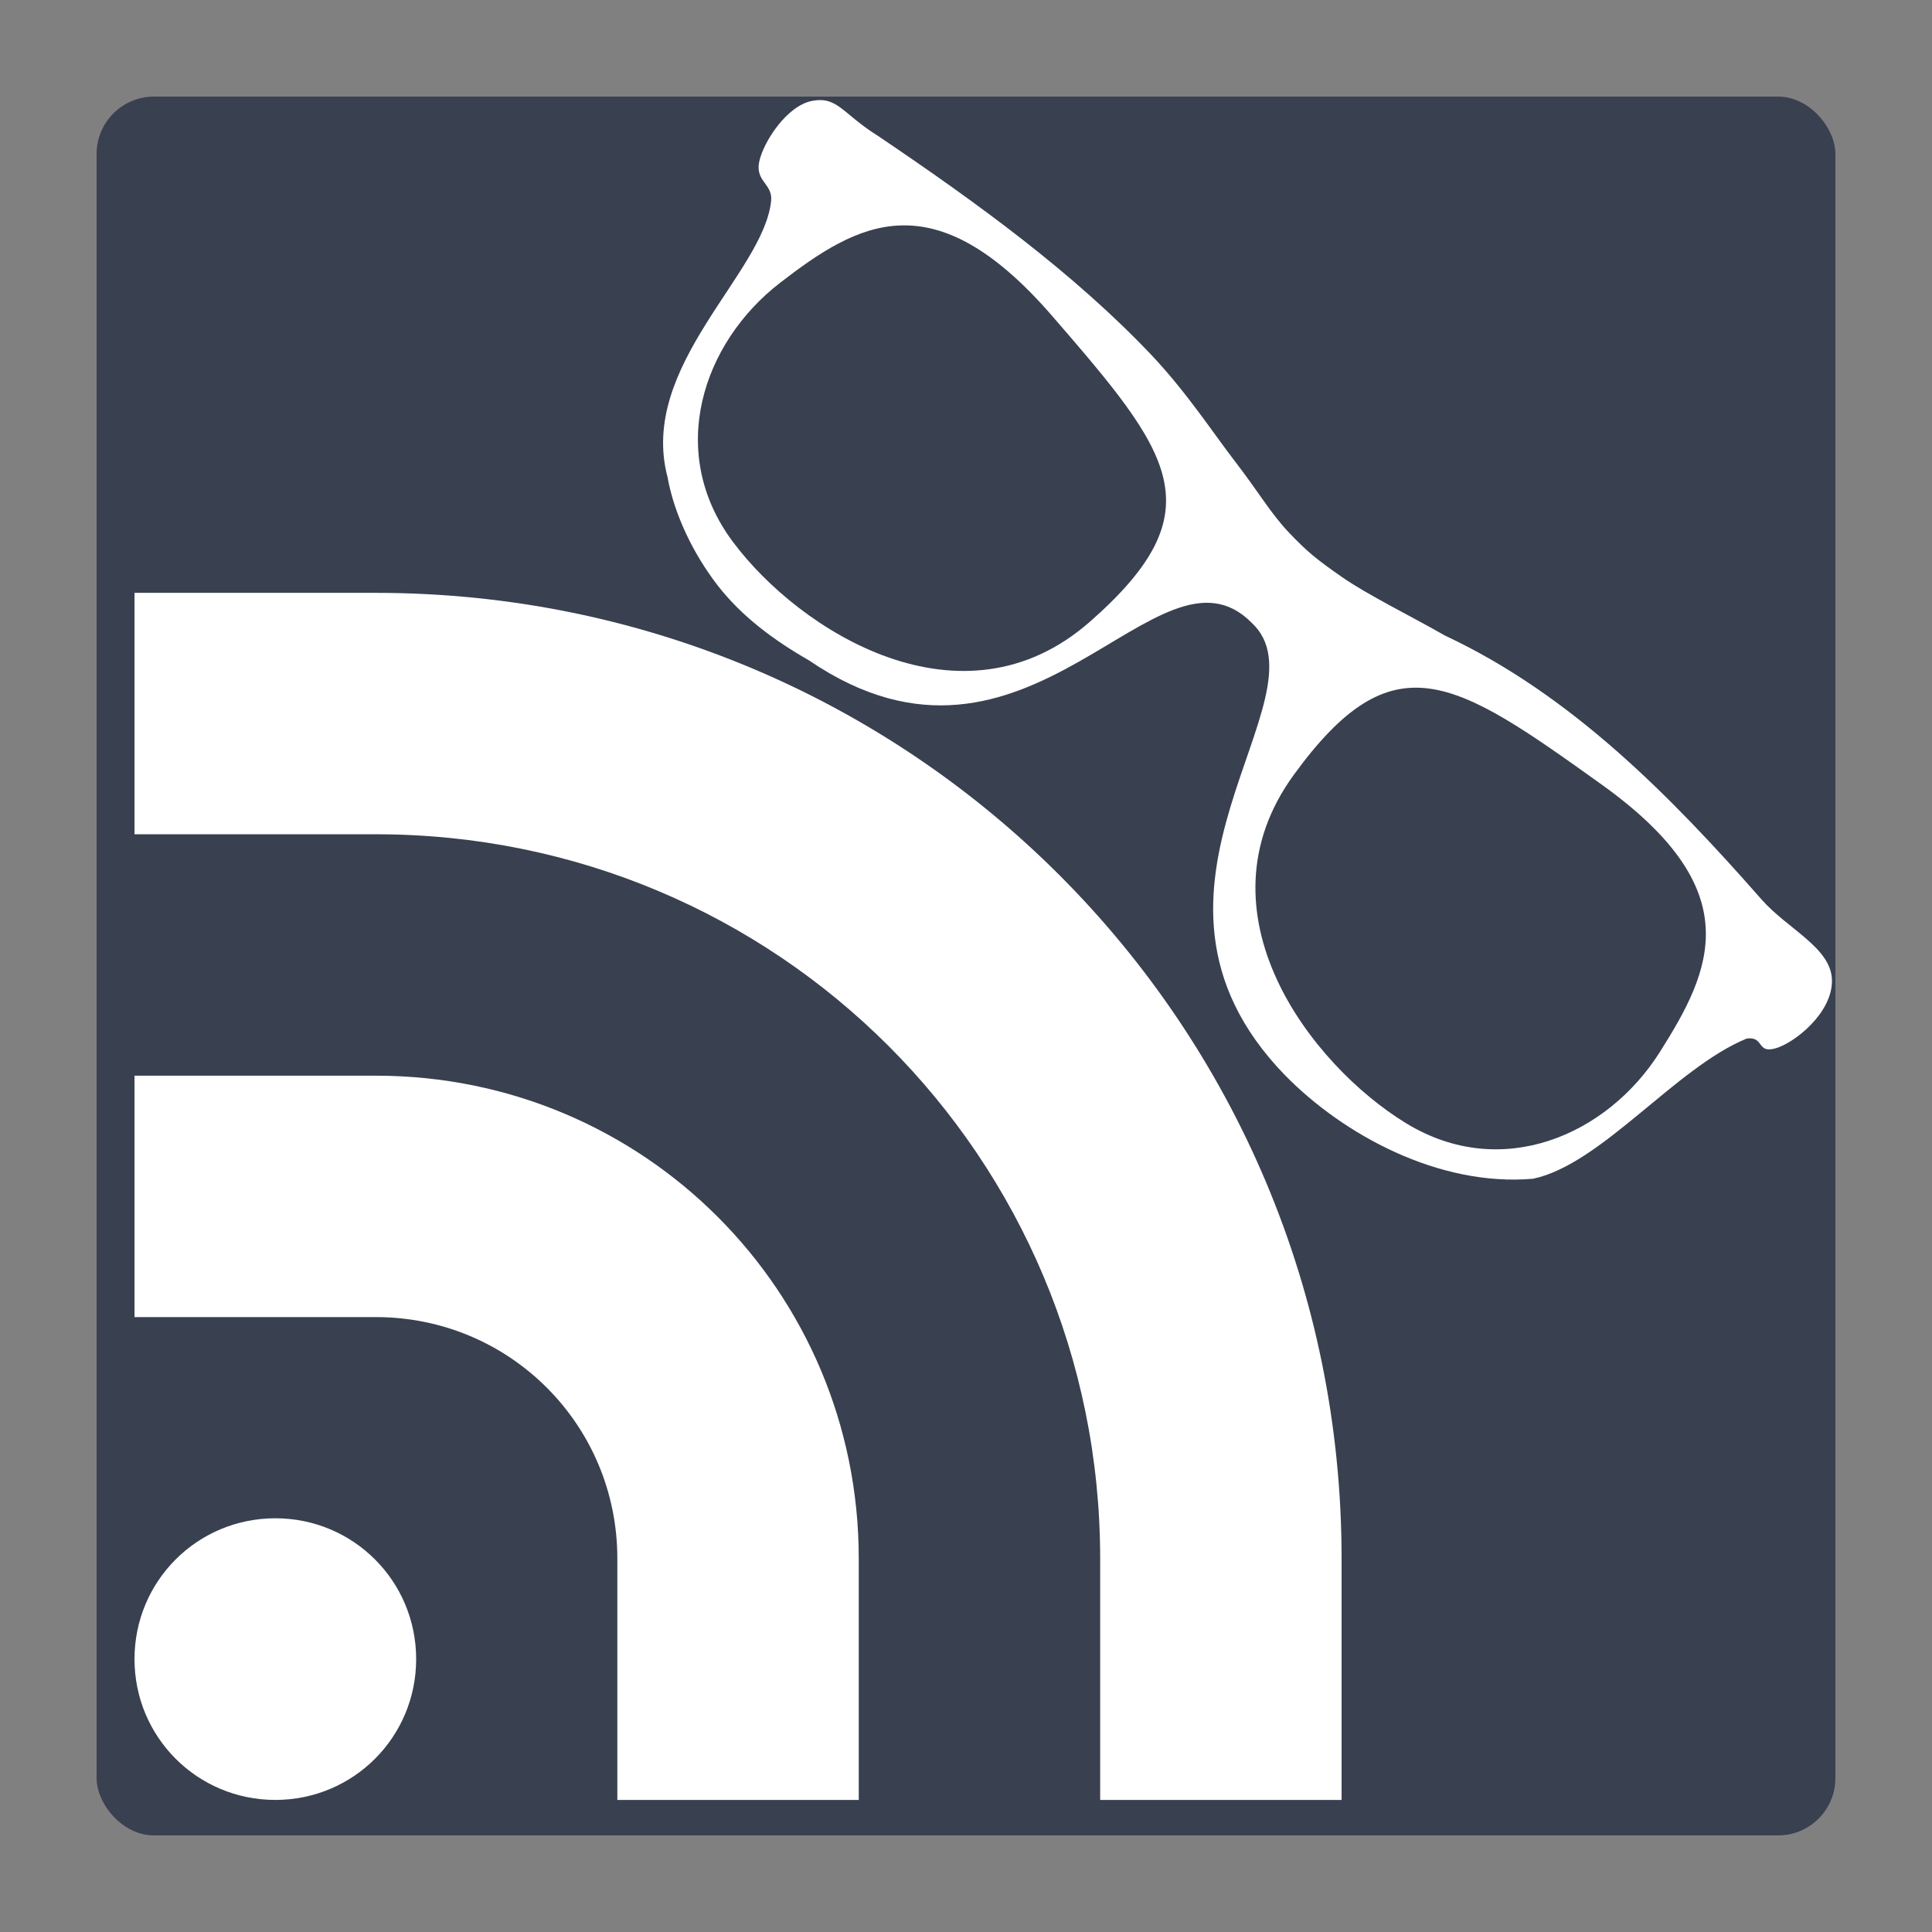 <?xml version="1.0" encoding="UTF-8" standalone="no"?>
<!-- Created using Karbon, part of Calligra: http://www.calligra.org/karbon -->

<svg
   xmlns:dc="http://purl.org/dc/elements/1.1/"
   xmlns:cc="http://creativecommons.org/ns#"
   xmlns:rdf="http://www.w3.org/1999/02/22-rdf-syntax-ns#"
   xmlns:svg="http://www.w3.org/2000/svg"
   xmlns="http://www.w3.org/2000/svg"
   xmlns:sodipodi="http://sodipodi.sourceforge.net/DTD/sodipodi-0.dtd"
   xmlns:inkscape="http://www.inkscape.org/namespaces/inkscape"
   width="500"
   height="500"
   id="svg2"
   version="1.1"
   inkscape:version="0.91 r13725"
   sodipodi:docname="akregator_empty.svg">
  <rect width="100%" height="100%" fill="#808080" stroke="none"/>
  <sodipodi:namedview
     pagecolor="#ffffff"
     bordercolor="#666666"
     borderopacity="1"
     objecttolerance="10"
     gridtolerance="10"
     guidetolerance="10"
     inkscape:pageopacity="0"
     inkscape:pageshadow="2"
     inkscape:window-width="1366"
     inkscape:window-height="715"
     id="namedview9"
     showgrid="false"
     inkscape:showpageshadow="false"
     borderlayer="true"
     inkscape:zoom="0.30729165"
     inkscape:cx="-306.82592"
     inkscape:cy="576.01526"
     inkscape:window-x="0"
     inkscape:window-y="24"
     inkscape:window-maximized="1"
     inkscape:current-layer="svg2"
     showguides="false">
    <sodipodi:guide
       position="9.5367432e-07,48"
       orientation="48,0"
       id="guide4069" />
    <sodipodi:guide
       position="9.5367432e-07,1.9073486e-06"
       orientation="0,48"
       id="guide4071" />
    <sodipodi:guide
       position="48,1.9073486e-06"
       orientation="-48,0"
       id="guide4073" />
    <sodipodi:guide
       position="48,48"
       orientation="0,-48"
       id="guide4075" />
    <sodipodi:guide
       position="4,44"
       orientation="40,0"
       id="guide4077" />
    <sodipodi:guide
       position="4,4"
       orientation="0,40"
       id="guide4079" />
    <sodipodi:guide
       position="44,4"
       orientation="-40,0"
       id="guide4081" />
    <sodipodi:guide
       position="44,44"
       orientation="0,-40"
       id="guide4083" />
  </sodipodi:namedview>
  <defs
     id="defs4" />
  <g
     id="g4149">
    <rect
       ry="14.839"
       y="25"
       x="25"
       height="450"
       width="450"
       id="rect2990"
       style="fill:#394050;fill-opacity:1;stroke:none" />
    <path
       inkscape:connector-curvature="0"
       style="fill:#ffffff;fill-opacity:1;stroke:none"
       d="m 34.81,153.43 0,62.478 62.478,0 c 103.838,0 187.434,83.596 187.434,187.434 l 0,62.478 62.478,0 0,-62.478 c 0,-138.451 -111.461,-249.912 -249.912,-249.912 l -62.478,0 z m 0,124.956 0,62.478 62.478,0 c 34.613,0 62.478,27.865 62.478,62.478 l 0,62.478 62.478,0 0,-62.478 c 0,-69.226 -55.73,-124.956 -124.956,-124.956 l -62.478,0 z m 36.445,114.543 c -20.191,0 -36.445,16.255 -36.445,36.445 0,20.191 16.255,36.445 36.445,36.445 20.191,0 36.445,-16.255 36.445,-36.445 0,-20.191 -16.255,-36.445 -36.445,-36.445 z"
       id="rect4116-7" />
    <path
       sodipodi:nodetypes="zzcczzzcczzccccczccz"
       inkscape:connector-curvature="0"
       id="path3003"
       d="m 196.492,41.813 c 1.088,-5.113 7.169,-14.516 13.747,-15.719 6.578,-1.202 7.804,3.364 16.968,9.064 25.523,17.246 50.578,35.374 70.981,56.923 9.188,9.804 15.716,19.922 21.603,27.558 5.887,7.636 9.105,13.272 13.796,18.198 4.691,4.926 7.13,6.93 13.777,11.546 6.647,4.617 17.775,10.051 26.594,15.105 32.631,15.269 58.437,41.547 81.935,68.302 6.839,7.75 18.129,12.527 18.216,20.966 0.086,8.44 -9.714,16.19 -14.642,17.565 -4.928,1.375 -2.814,-3.129 -7.402,-2.55 -18.431,7.528 -37.556,32.518 -55.296,36.288 -24.508,2.109 -49.229,-11.471 -64.248,-26.83 -46.699,-48.162 11.99,-97.863 -8.577,-117.045 -24.413,-24.644 -57.472,48.674 -114.576,9.722 -9.051,-5.19 -17.427,-11.364 -23.689,-19.466 -6.262,-8.103 -11.226,-18.411 -12.914,-27.942 -7.655,-28.825 25.087,-52.887 26.817,-71.668 0.313,-4.32 -4.178,-4.903 -3.09,-10.016 z"
       style="fill:#ffffff;stroke:none" />
    <path
       sodipodi:nodetypes="zzzzz"
       inkscape:connector-curvature="0"
       id="path3773"
       d="m 189.66,140.213 c -17.296,-23.189 -7.876,-51.511 12.217,-67.02 20.093,-15.509 39.652,-26.948 70.419,8.571 30.766,35.518 42.787,50.197 9.726,79.175 -33.061,28.978 -75.066,2.463 -92.362,-20.725 z"
       style="fill:#394050;stroke:none;fill-opacity:1" />
    <path
       sodipodi:nodetypes="zzzzz"
       inkscape:connector-curvature="0"
       id="path3773-6"
       d="m 363.887,290.69 c 24.68,15.092 52.017,3.11 65.614,-18.323 13.597,-21.433 23.19,-41.961 -15.005,-69.333 -38.195,-27.373 -53.916,-37.994 -79.734,-2.41 -25.817,35.584 4.444,74.975 29.124,90.067 z"
       style="fill:#394050;stroke:none;fill-opacity:1" />
  </g>
</svg>
